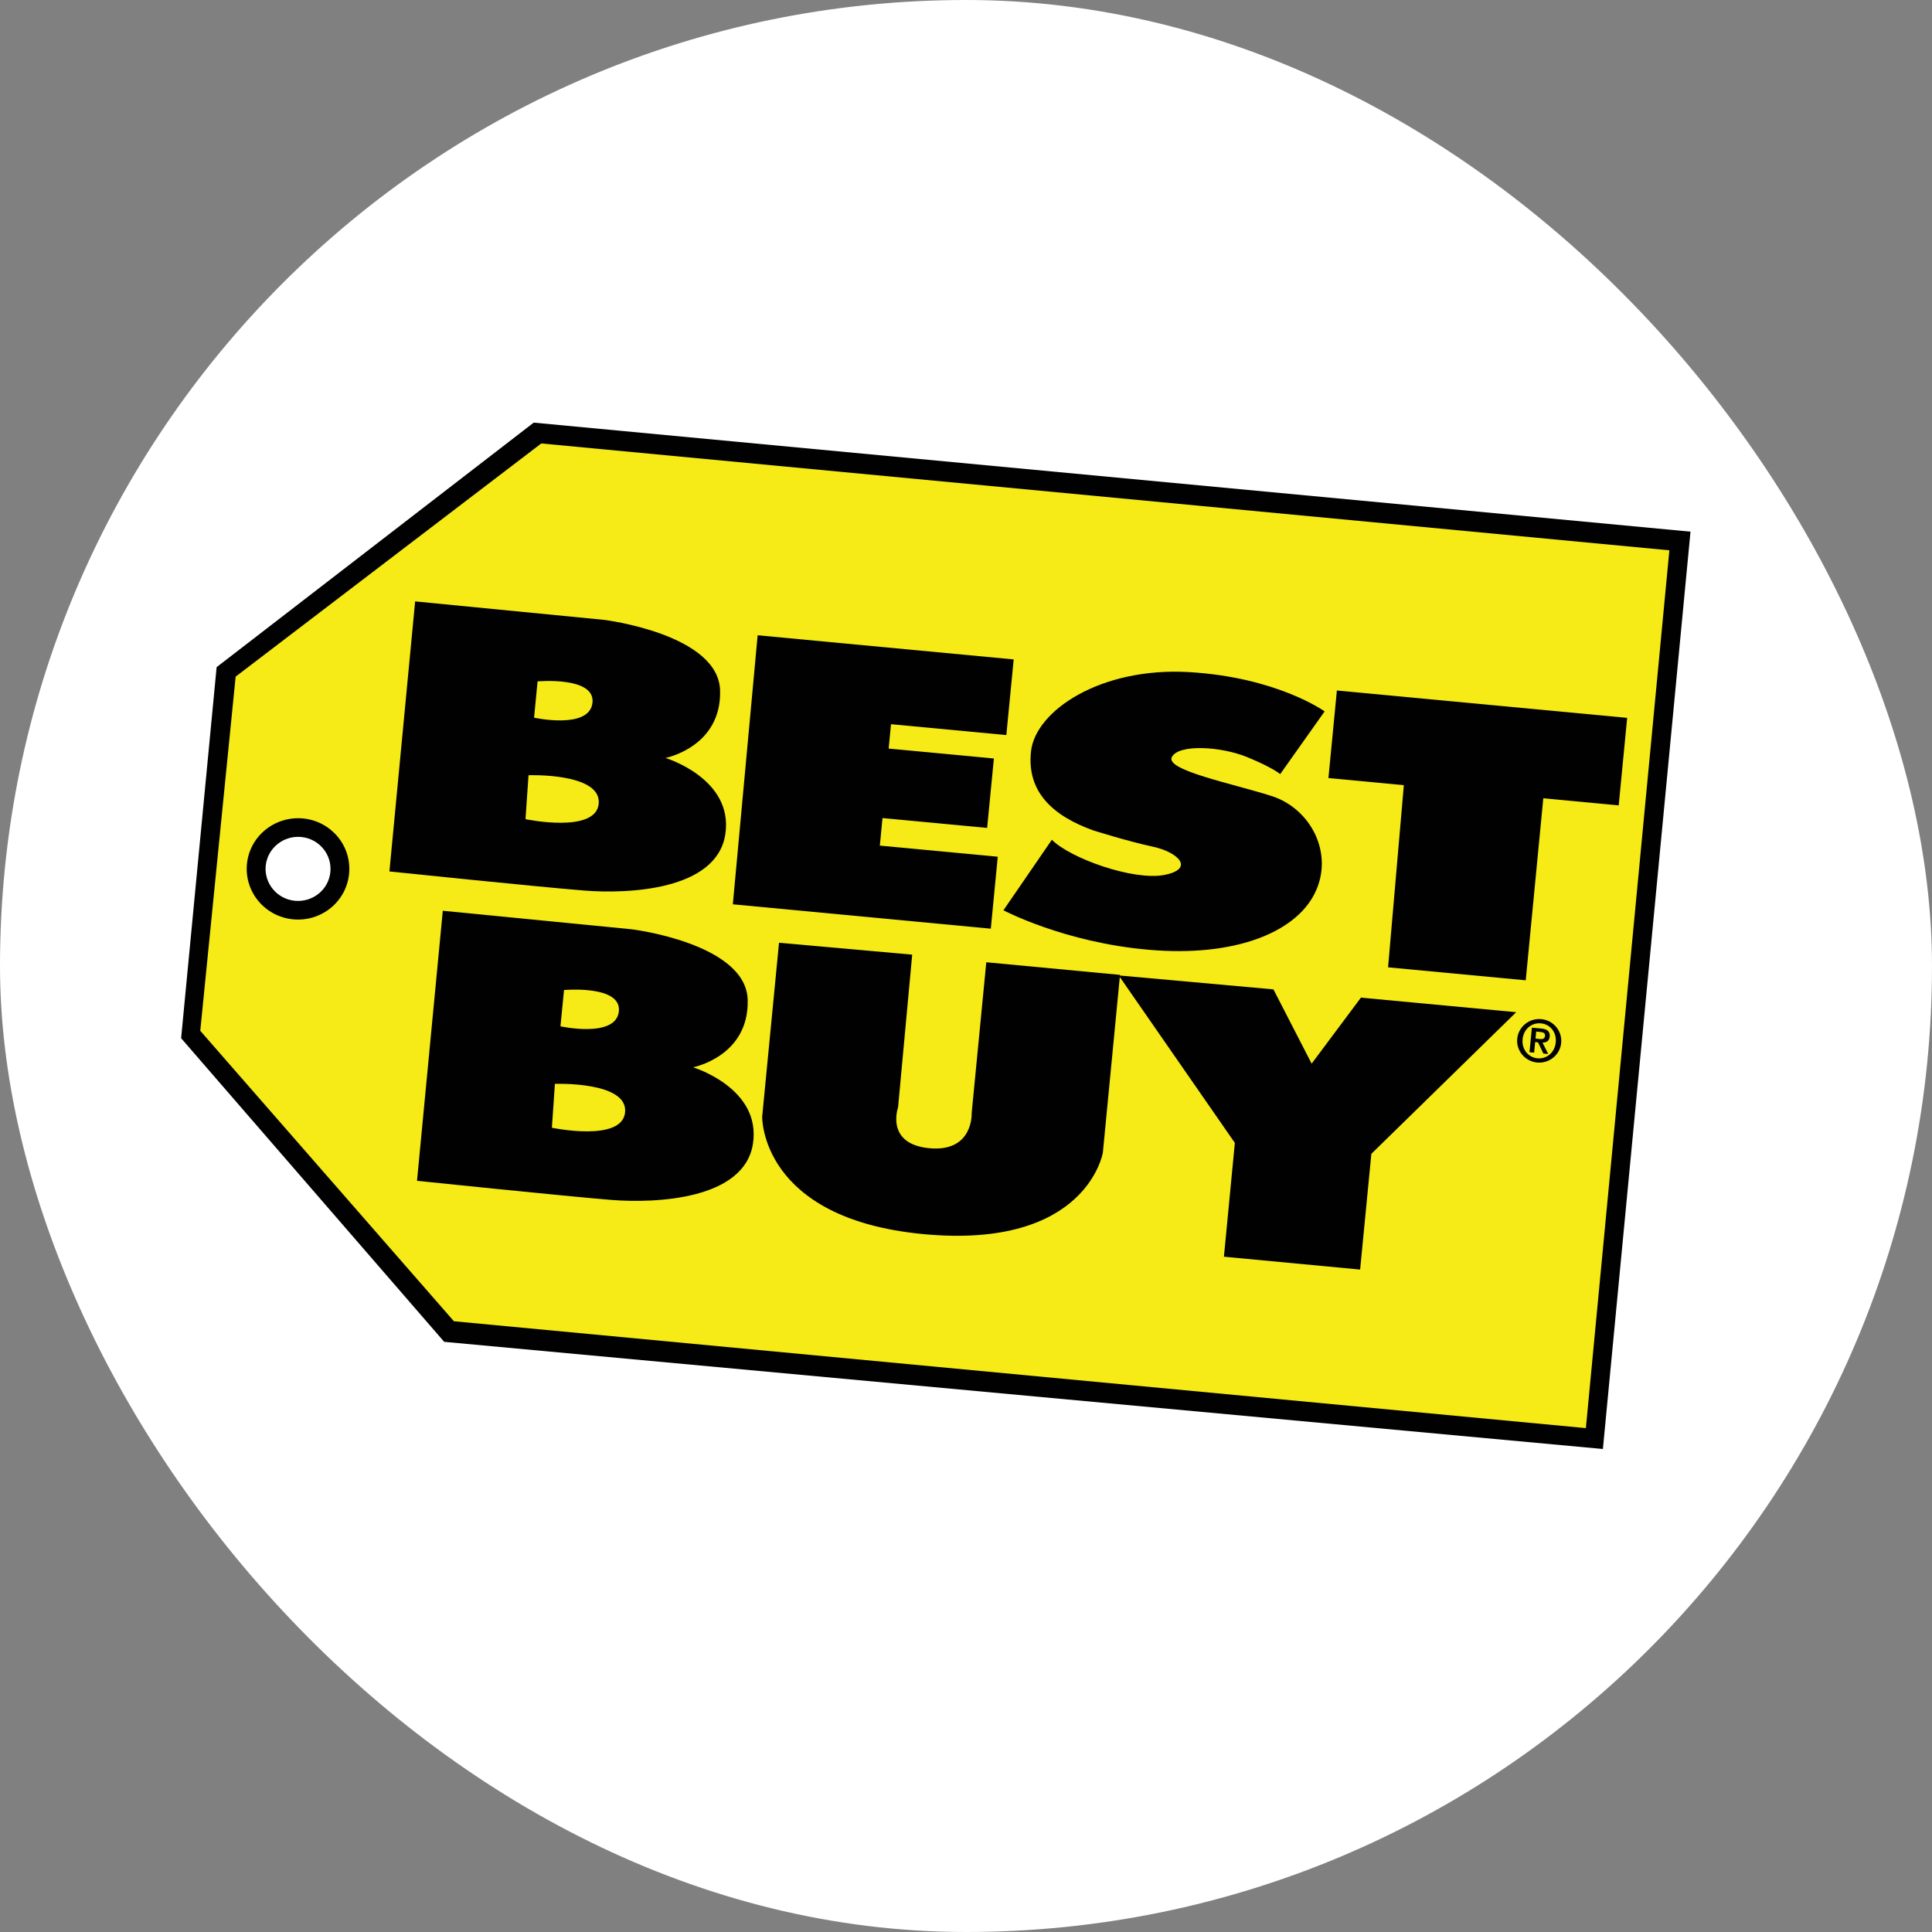 <svg width="32" height="32" viewBox="0 0 32 32" fill="none" xmlns="http://www.w3.org/2000/svg">
<rect x="0" y="0" width="32" height="32" fill="#808080" stroke="none"/>
<rect width="32" height="32" rx="16" fill="white"/>
<g clip-path="url(#clip0_4_58)">
<path d="M3.588 11.05L8.84 7L28 8.806L26.549 24L7.357 22.225L3 17.196L3.588 11.05Z" fill="#010101"/>
<path fill-rule="evenodd" clip-rule="evenodd" d="M3.903 11.207L8.965 7.345L27.65 9.115L26.267 23.654L7.518 21.884L3.317 17.073L3.903 11.207Z" fill="#F6EB16"/>
<path fill-rule="evenodd" clip-rule="evenodd" d="M12.549 10.522L16.79 10.922L16.668 12.175L14.758 11.995L14.719 12.399L16.462 12.563L16.35 13.713L14.617 13.55L14.573 14.006L16.526 14.19L16.411 15.382L12.138 14.978L12.549 10.522Z" fill="#010101"/>
<path fill-rule="evenodd" clip-rule="evenodd" d="M17.422 13.909L16.62 15.077C16.62 15.077 17.628 15.611 19.026 15.731C20.422 15.854 21.446 15.459 21.775 14.799C22.104 14.141 21.71 13.392 21.063 13.185C20.416 12.978 19.293 12.757 19.41 12.538C19.526 12.319 20.231 12.364 20.659 12.541C21.087 12.717 21.204 12.822 21.204 12.822L21.94 11.783C21.94 11.783 21.158 11.218 19.694 11.132C18.229 11.047 17.152 11.771 17.077 12.443C17.002 13.116 17.439 13.513 18.105 13.753C18.105 13.753 18.67 13.932 19.096 14.024C19.521 14.116 19.792 14.393 19.284 14.492C18.776 14.59 17.731 14.22 17.422 13.909Z" fill="#010101"/>
<path fill-rule="evenodd" clip-rule="evenodd" d="M23.252 13.005L22.003 12.887L22.143 11.437L26.951 11.89L26.811 13.34L25.562 13.222L25.271 16.237L22.991 16.022L23.252 13.005Z" fill="#010101"/>
<path fill-rule="evenodd" clip-rule="evenodd" d="M12.903 15.615L15.109 15.812L14.875 18.341C14.875 18.341 14.657 18.948 15.392 19.018C16.127 19.087 16.094 18.435 16.094 18.435L16.336 15.938L18.551 16.147L18.267 19.09C18.267 19.09 18.005 20.696 15.296 20.441C12.588 20.186 12.624 18.496 12.624 18.496L12.903 15.615Z" fill="#010101"/>
<path fill-rule="evenodd" clip-rule="evenodd" d="M21.092 16.387L21.725 17.617L22.541 16.524L25.113 16.765L22.714 19.111L22.528 21.028L20.272 20.815L20.453 18.93L18.529 16.156L21.092 16.387Z" fill="#010101"/>
<path fill-rule="evenodd" clip-rule="evenodd" d="M11.479 17.678C11.479 17.678 12.408 17.498 12.384 16.562C12.36 15.624 10.464 15.392 10.464 15.392L7.334 15.085L6.907 19.558C6.907 19.558 9.405 19.817 10.132 19.875C10.86 19.932 12.326 19.871 12.471 18.946C12.614 18.02 11.479 17.678 11.479 17.678ZM9.342 16.398C9.342 16.398 10.303 16.311 10.25 16.756C10.196 17.2 9.283 16.999 9.283 16.999L9.342 16.398ZM9.141 18.679L9.191 17.952C9.191 17.952 10.393 17.908 10.354 18.417C10.315 18.926 9.141 18.679 9.141 18.679Z" fill="#010101"/>
<path d="M11.022 12.554C11.022 12.554 11.951 12.374 11.927 11.438C11.903 10.501 10.007 10.267 10.007 10.267L6.876 9.961L6.45 14.434C6.45 14.434 8.948 14.693 9.674 14.75C10.402 14.809 11.868 14.747 12.013 13.822C12.157 12.896 11.022 12.554 11.022 12.554ZM8.904 11.286C8.904 11.286 9.866 11.199 9.813 11.643C9.759 12.088 8.846 11.887 8.846 11.887L8.904 11.286ZM8.704 13.568L8.754 12.84C8.754 12.84 9.955 12.797 9.917 13.306C9.878 13.814 8.704 13.568 8.704 13.568Z" fill="#010101"/>
<path d="M5.782 14.471C5.738 14.933 5.323 15.271 4.856 15.227C4.388 15.183 4.046 14.773 4.09 14.311C4.135 13.85 4.55 13.513 5.018 13.556C5.485 13.6 5.827 14.01 5.782 14.471Z" fill="#010101"/>
<path d="M5.472 14.442C5.444 14.734 5.182 14.947 4.885 14.92C4.59 14.892 4.373 14.632 4.401 14.341C4.43 14.049 4.693 13.836 4.988 13.863C5.283 13.891 5.5 14.15 5.472 14.442Z" fill="white"/>
<path d="M25.13 17.205C25.149 17.007 25.328 16.861 25.528 16.88C25.729 16.898 25.877 17.076 25.858 17.274C25.84 17.472 25.66 17.617 25.459 17.599C25.259 17.579 25.111 17.403 25.13 17.205ZM25.768 17.265C25.785 17.096 25.674 16.963 25.522 16.95C25.369 16.935 25.235 17.045 25.219 17.213C25.202 17.381 25.314 17.514 25.465 17.529C25.618 17.543 25.753 17.433 25.768 17.265ZM25.373 17.021L25.526 17.035C25.626 17.044 25.676 17.084 25.668 17.169C25.661 17.239 25.617 17.269 25.549 17.269L25.643 17.457L25.563 17.45L25.474 17.264L25.427 17.26L25.41 17.435L25.333 17.428L25.373 17.021ZM25.433 17.202L25.5 17.209C25.546 17.213 25.586 17.211 25.591 17.155C25.596 17.108 25.553 17.096 25.513 17.093L25.444 17.086L25.433 17.202Z" fill="#010101"/>
</g>
<defs>
<clipPath id="clip0_4_58">
<rect width="25" height="17" fill="white" transform="translate(3 7)"/>
</clipPath>
</defs>
</svg>
